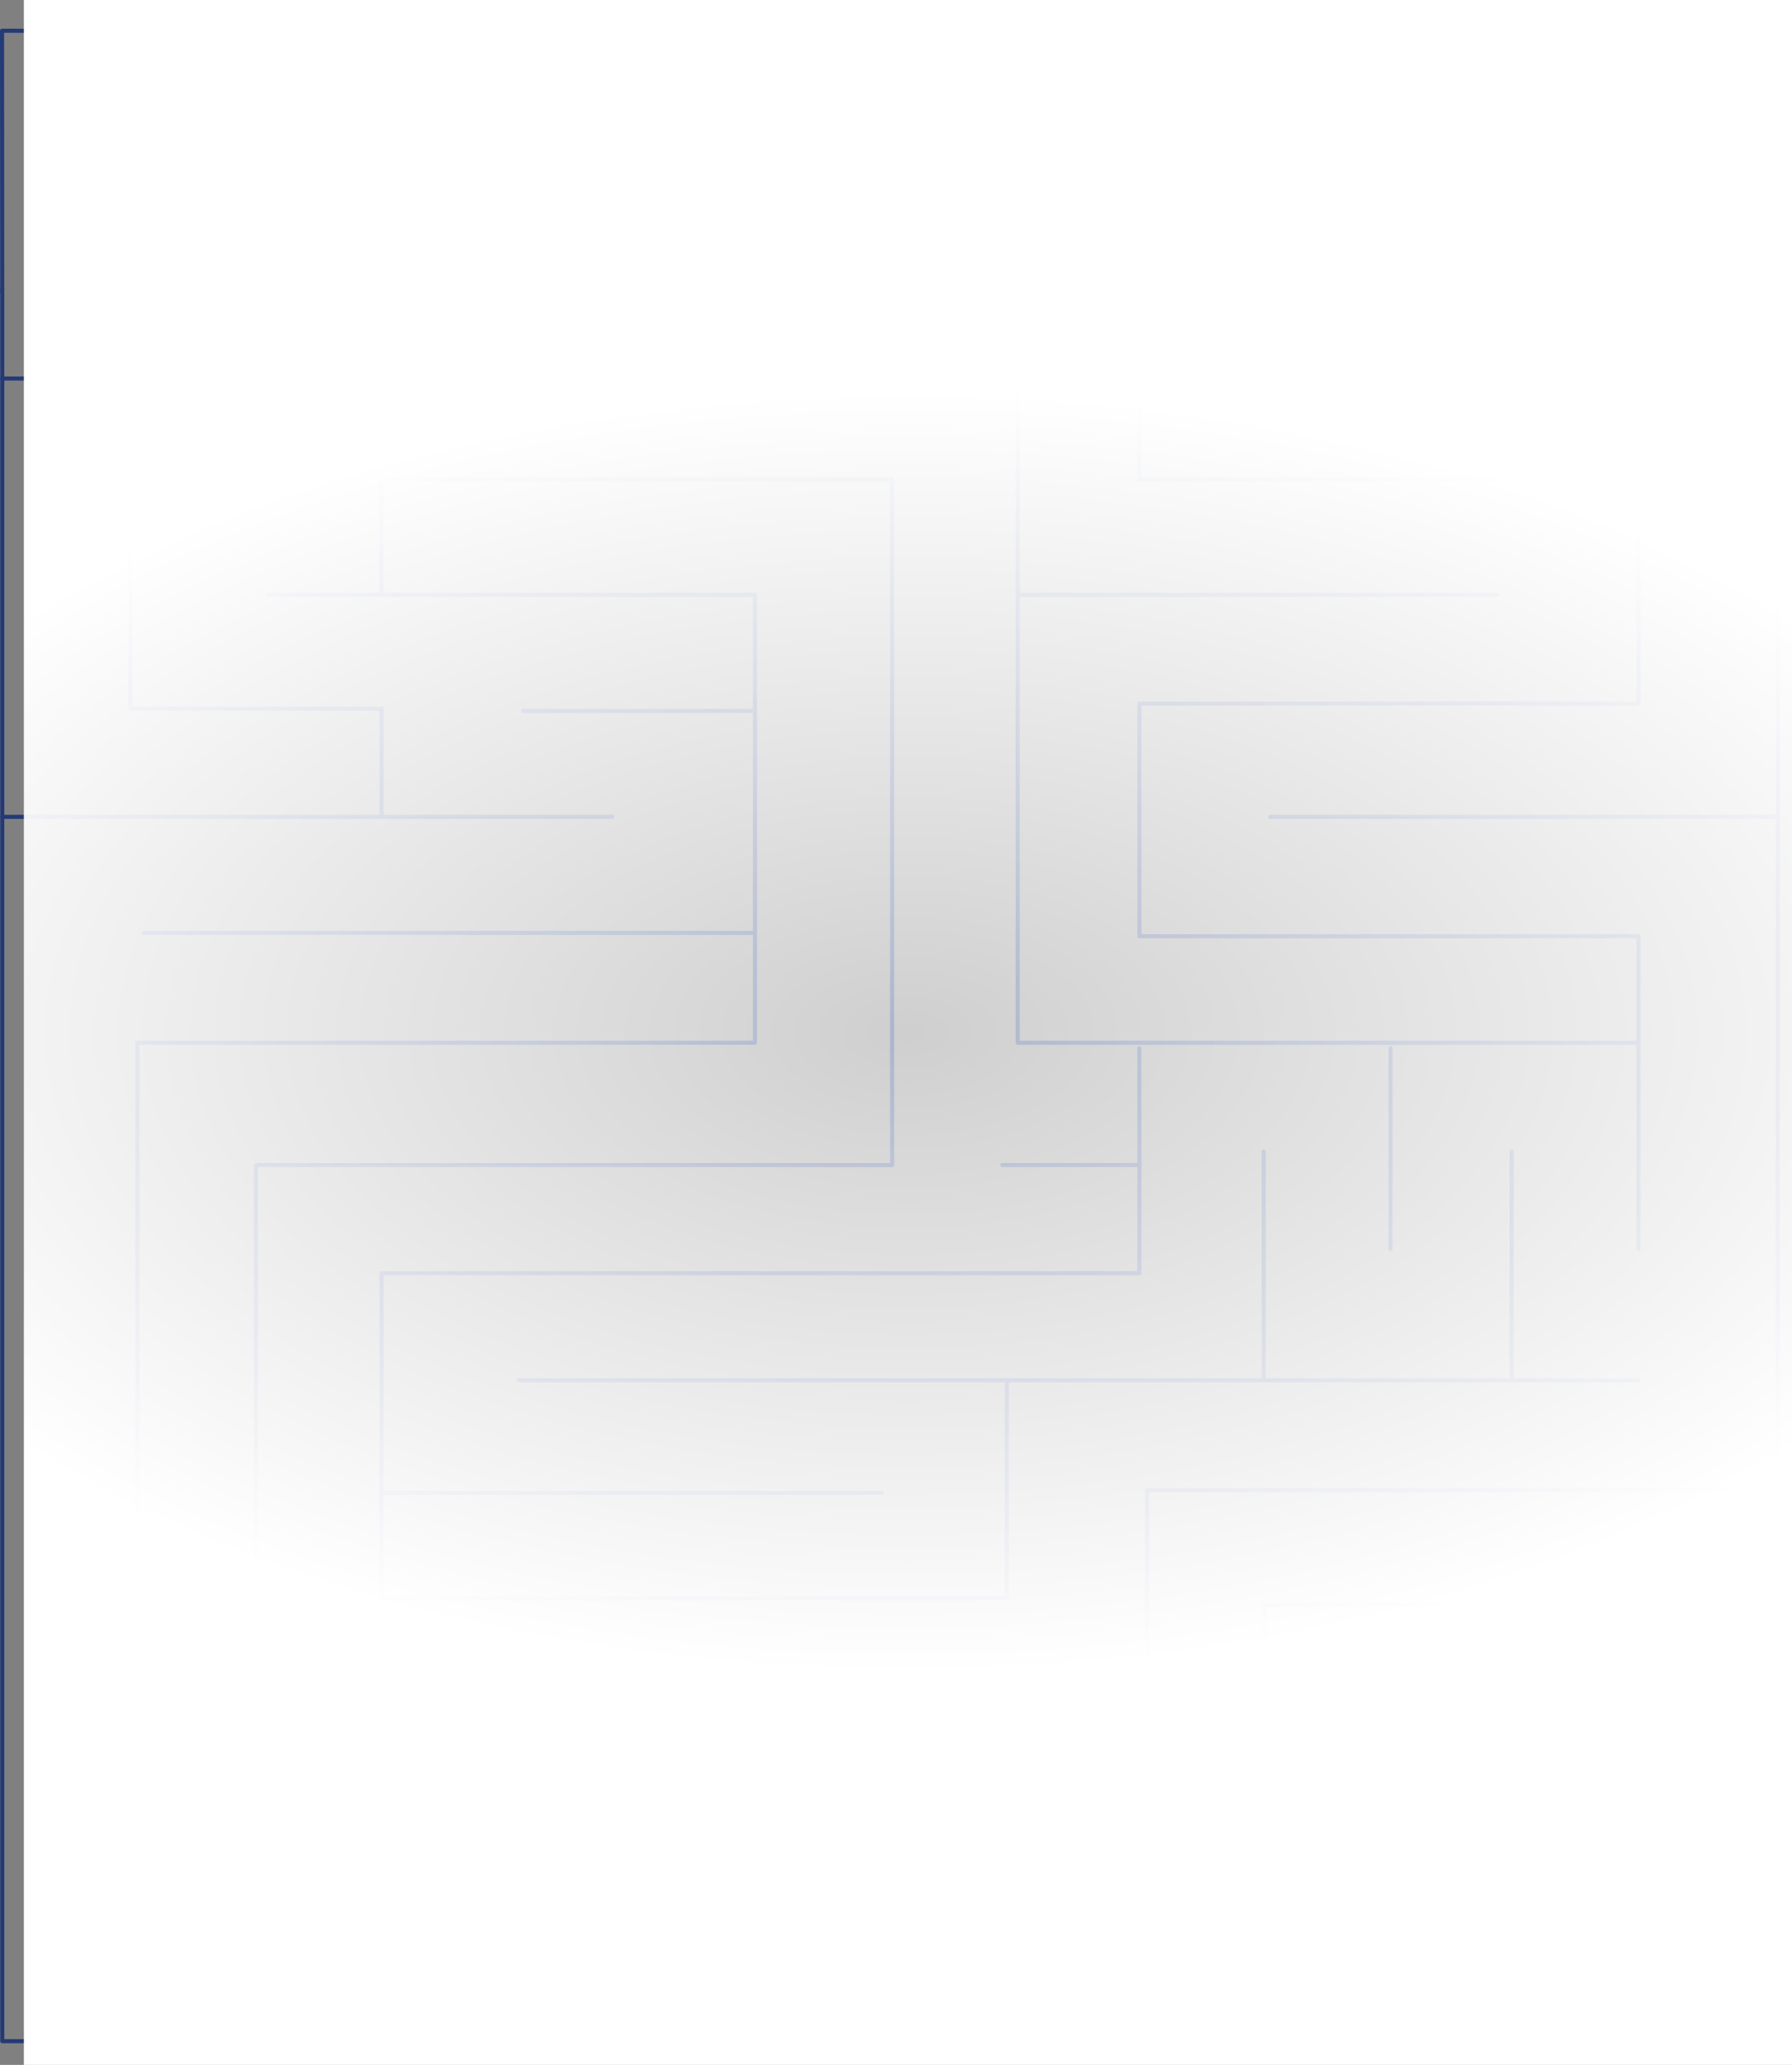 <svg xmlns="http://www.w3.org/2000/svg" xmlns:xlink="http://www.w3.org/1999/xlink" width="439.655" height="506.465" viewBox="0 0 439.655 506.465">
  <rect x="0" y="0" width="439.655" height="506.465" fill="#808080" stroke="none"/>
  <defs>
    <radialGradient id="radial-gradient" cx="0.5" cy="0.5" r="0.673" gradientTransform="matrix(1, 0, 0, 0.46, 0, 0.27)" gradientUnits="objectBoundingBox">
      <stop offset="0" stop-color="#fff" stop-opacity="0.62"/>
      <stop offset="1" stop-color="#fff"/>
    </radialGradient>
  </defs>
  <g id="Group_201" data-name="Group 201" transform="translate(-672.719 -1425.52)">
    <g id="Group_194" data-name="Group 194" transform="translate(673.219 1433.059)">
      <path id="Path_801" data-name="Path 801" d="M111.414,144.815l-.053-64.239,435.745.309-.164,492.756H454.528" transform="translate(-111.361 -80.577)" fill="none" stroke="#243a77" stroke-linecap="round" stroke-linejoin="round" stroke-miterlimit="10" stroke-width="1"/>
      <path id="Path_802" data-name="Path 802" d="M111.4,126.3V556.211H454.195V476.475H512.82V449.252H421.031v78.907H146.607" transform="translate(-111.339 -63.114)" fill="none" stroke="#243a77" stroke-linecap="round" stroke-linejoin="round" stroke-miterlimit="10" stroke-width="1"/>
      <path id="Path_803" data-name="Path 803" d="M535.021,400.285H380.2v79.874H132.5v-189.6H284.015V180.7H164.563" transform="translate(-99.276 -42.339)" fill="none" stroke="#243a77" stroke-linecap="round" stroke-linejoin="round" stroke-miterlimit="10" stroke-width="1"/>
      <path id="Path_804" data-name="Path 804" d="M466.739,320.1H192" transform="translate(-65.258 10.899)" fill="none" stroke="#243a77" stroke-linecap="round" stroke-linejoin="round" stroke-miterlimit="10" stroke-width="1"/>
      <path id="Path_805" data-name="Path 805" d="M324,342.594v53.48H170.6V316.338H356.536V261.2" transform="translate(-77.493 -11.595)" fill="none" stroke="#243a77" stroke-linecap="round" stroke-linejoin="round" stroke-miterlimit="10" stroke-width="1"/>
      <path id="Path_806" data-name="Path 806" d="M337.879,458.83H151V328.378H307.073V160.2H181.806v28.329" transform="translate(-88.699 -50.168)" fill="none" stroke="#243a77" stroke-linecap="round" stroke-linejoin="round" stroke-miterlimit="10" stroke-width="1"/>
      <line id="Line_13" data-name="Line 13" x2="122.752" transform="translate(93.107 358.637)" fill="none" stroke="#243a77" stroke-linecap="round" stroke-linejoin="round" stroke-miterlimit="10" stroke-width="1"/>
      <line id="Line_14" data-name="Line 14" x2="33.635" transform="translate(245.408 278.21)" fill="none" stroke="#243a77" stroke-linecap="round" stroke-linejoin="round" stroke-miterlimit="10" stroke-width="1"/>
      <line id="Line_15" data-name="Line 15" y2="56.105" transform="translate(309.535 274.894)" fill="none" stroke="#243a77" stroke-linecap="round" stroke-linejoin="round" stroke-miterlimit="10" stroke-width="1"/>
      <line id="Line_16" data-name="Line 16" y2="56.105" transform="translate(370.361 274.894)" fill="none" stroke="#243a77" stroke-linecap="round" stroke-linejoin="round" stroke-miterlimit="10" stroke-width="1"/>
      <line id="Line_17" data-name="Line 17" y1="49.196" transform="translate(340.655 249.605)" fill="none" stroke="#243a77" stroke-linecap="round" stroke-linejoin="round" stroke-miterlimit="10" stroke-width="1"/>
      <path id="Path_807" data-name="Path 807" d="M434.321,363.748v-76.7H311.884V229.98H434.321v-55H311.884V121.5H248.7" transform="translate(-32.84 -64.948)" fill="none" stroke="#243a77" stroke-linecap="round" stroke-linejoin="round" stroke-miterlimit="10" stroke-width="1"/>
      <path id="Path_808" data-name="Path 808" d="M193.012,249.812V223.28H131.4V167.036h30.806V142.3H349.085V305.227h152.3" transform="translate(-99.905 -57.004)" fill="none" stroke="#243a77" stroke-linecap="round" stroke-linejoin="round" stroke-miterlimit="10" stroke-width="1"/>
      <line id="Line_18" data-name="Line 18" x1="31.435" transform="translate(0.061 85.296)" fill="none" stroke="#243a77" stroke-linecap="round" stroke-linejoin="round" stroke-miterlimit="10" stroke-width="1"/>
      <line id="Line_19" data-name="Line 19" x1="149.629" transform="translate(0.061 192.808)" fill="none" stroke="#243a77" stroke-linecap="round" stroke-linejoin="round" stroke-miterlimit="10" stroke-width="1"/>
      <line id="Line_20" data-name="Line 20" x1="149.629" transform="translate(34.796 221.276)" fill="none" stroke="#243a77" stroke-linecap="round" stroke-linejoin="round" stroke-miterlimit="10" stroke-width="1"/>
      <line id="Line_21" data-name="Line 21" x1="56.582" transform="translate(127.843 166.829)" fill="none" stroke="#243a77" stroke-linecap="round" stroke-linejoin="round" stroke-miterlimit="10" stroke-width="1"/>
      <line id="Line_22" data-name="Line 22" x2="124.638" transform="translate(311.107 192.808)" fill="none" stroke="#243a77" stroke-linecap="round" stroke-linejoin="round" stroke-miterlimit="10" stroke-width="1"/>
      <line id="Line_23" data-name="Line 23" x2="117.566" transform="translate(249.18 138.361)" fill="none" stroke="#243a77" stroke-linecap="round" stroke-linejoin="round" stroke-miterlimit="10" stroke-width="1"/>
      <path id="Path_809" data-name="Path 809" d="M433.938,157.805H309.3V129.062h90.375V101.7" transform="translate(1.807 -72.509)" fill="none" stroke="#243a77" stroke-linecap="round" stroke-linejoin="round" stroke-miterlimit="10" stroke-width="1"/>
      <path id="Path_810" data-name="Path 810" d="M413.435,101.7H229.7v56.105" transform="translate(-43.703 -72.509)" fill="none" stroke="#243a77" stroke-linecap="round" stroke-linejoin="round" stroke-miterlimit="10" stroke-width="1"/>
      <path id="Path_811" data-name="Path 811" d="M197.92,109.682H170.1v27.362h63.341V80.8" transform="translate(-77.779 -80.491)" fill="none" stroke="#243a77" stroke-linecap="round" stroke-linejoin="round" stroke-miterlimit="10" stroke-width="1"/>
    </g>
    <path id="Path_870" data-name="Path 870" d="M0,0H433.8V506.465H0Z" transform="translate(678.574 1425.52)" fill="url(#radial-gradient)"/>
  </g>
</svg>
